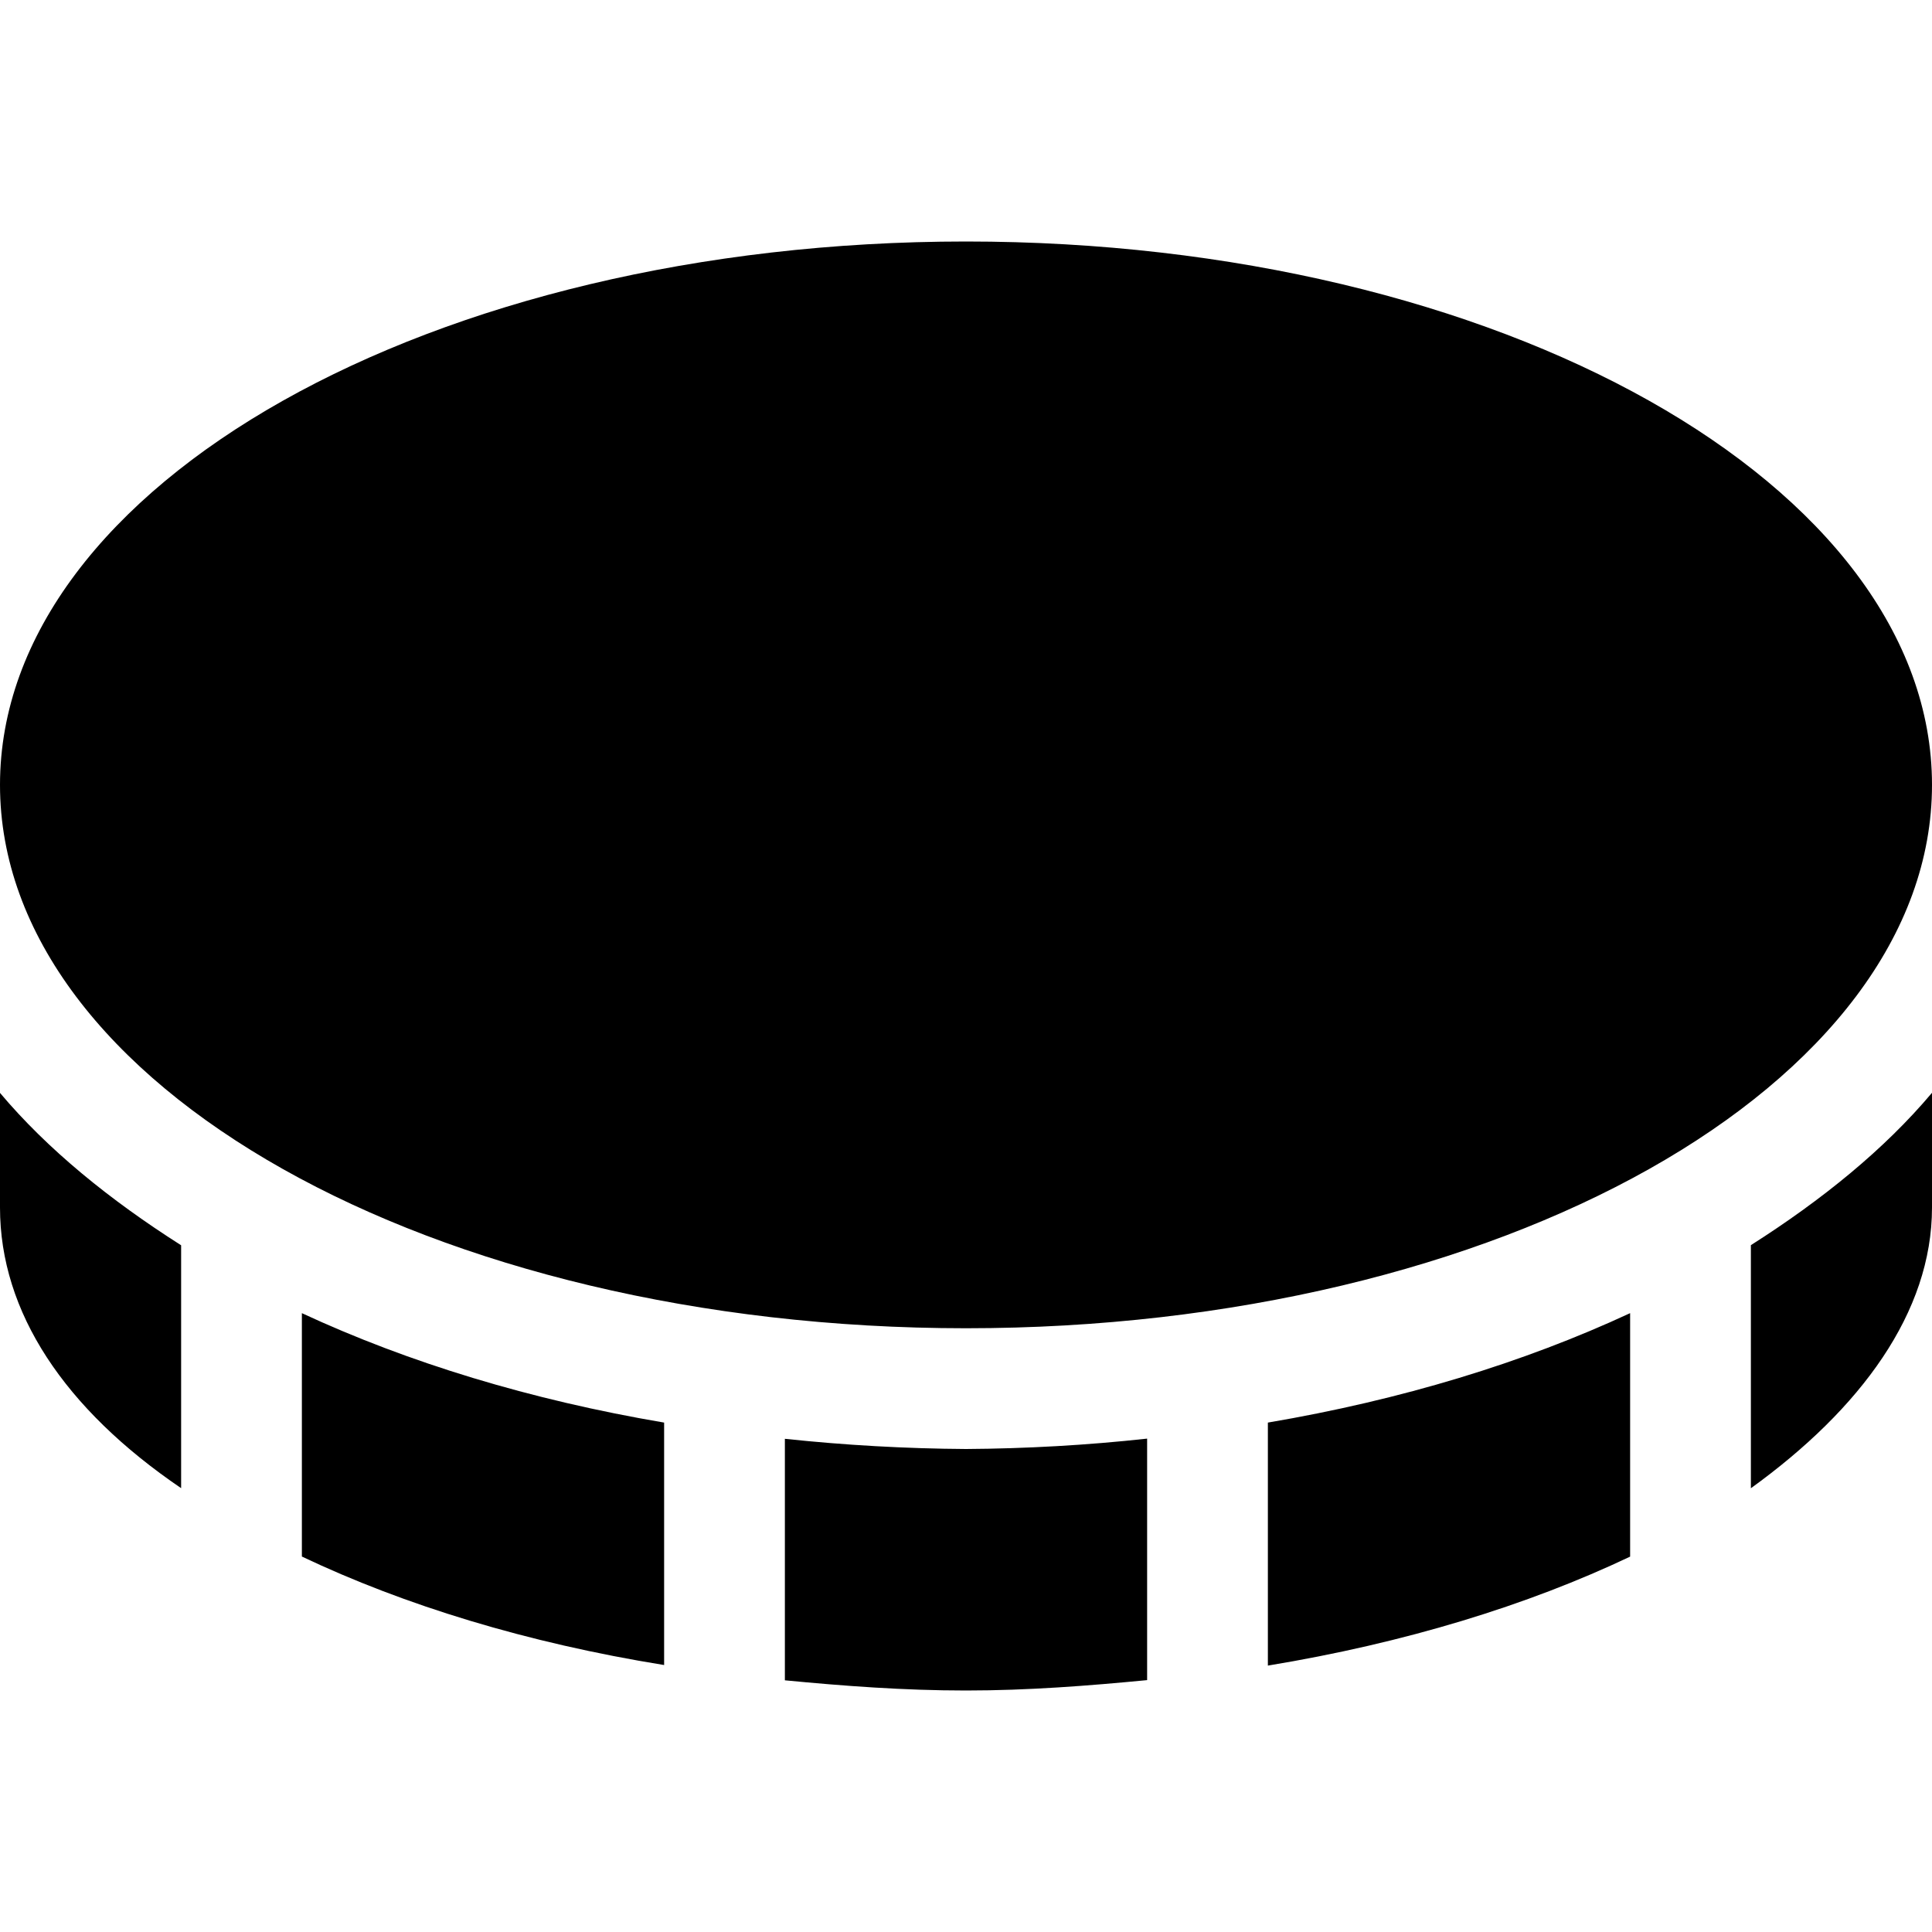 <svg xmlns="http://www.w3.org/2000/svg" viewBox="0 0 512 512"><!--! Font Awesome Pro 6.0.0-alpha3 by @fontawesome - https://fontawesome.com License - https://fontawesome.com/license (Commercial License) --><path d="M0 320c0 27.75 17.1 53.38 48 74.38v-64.37c-18.88-12-35.38-25.38-48-40.38V320zM256 352c141.4 0 256-64.5 256-144S397.4 64 256 64S0 128.5 0 208S114.6 352 256 352zM80 412.5c27.12 12.88 59.62 22.88 96 28.75V377c-35.38-6-67.75-15.88-96-29V412.5zM464 394.4C493.1 373.4 512 347.8 512 320V289.6c-12.62 15-29.12 28.38-48 40.38V394.4zM336 441.4c36.38-6 68.88-16 96-28.88V348c-28.25 13.12-60.63 23-96 29V441.4zM208 381.3v64C223.6 446.8 239.5 448 256 448s32.38-1.25 48-2.75v-64C288 383 272 383.9 256 384C240 383.9 224 383 208 381.3z"/></svg>